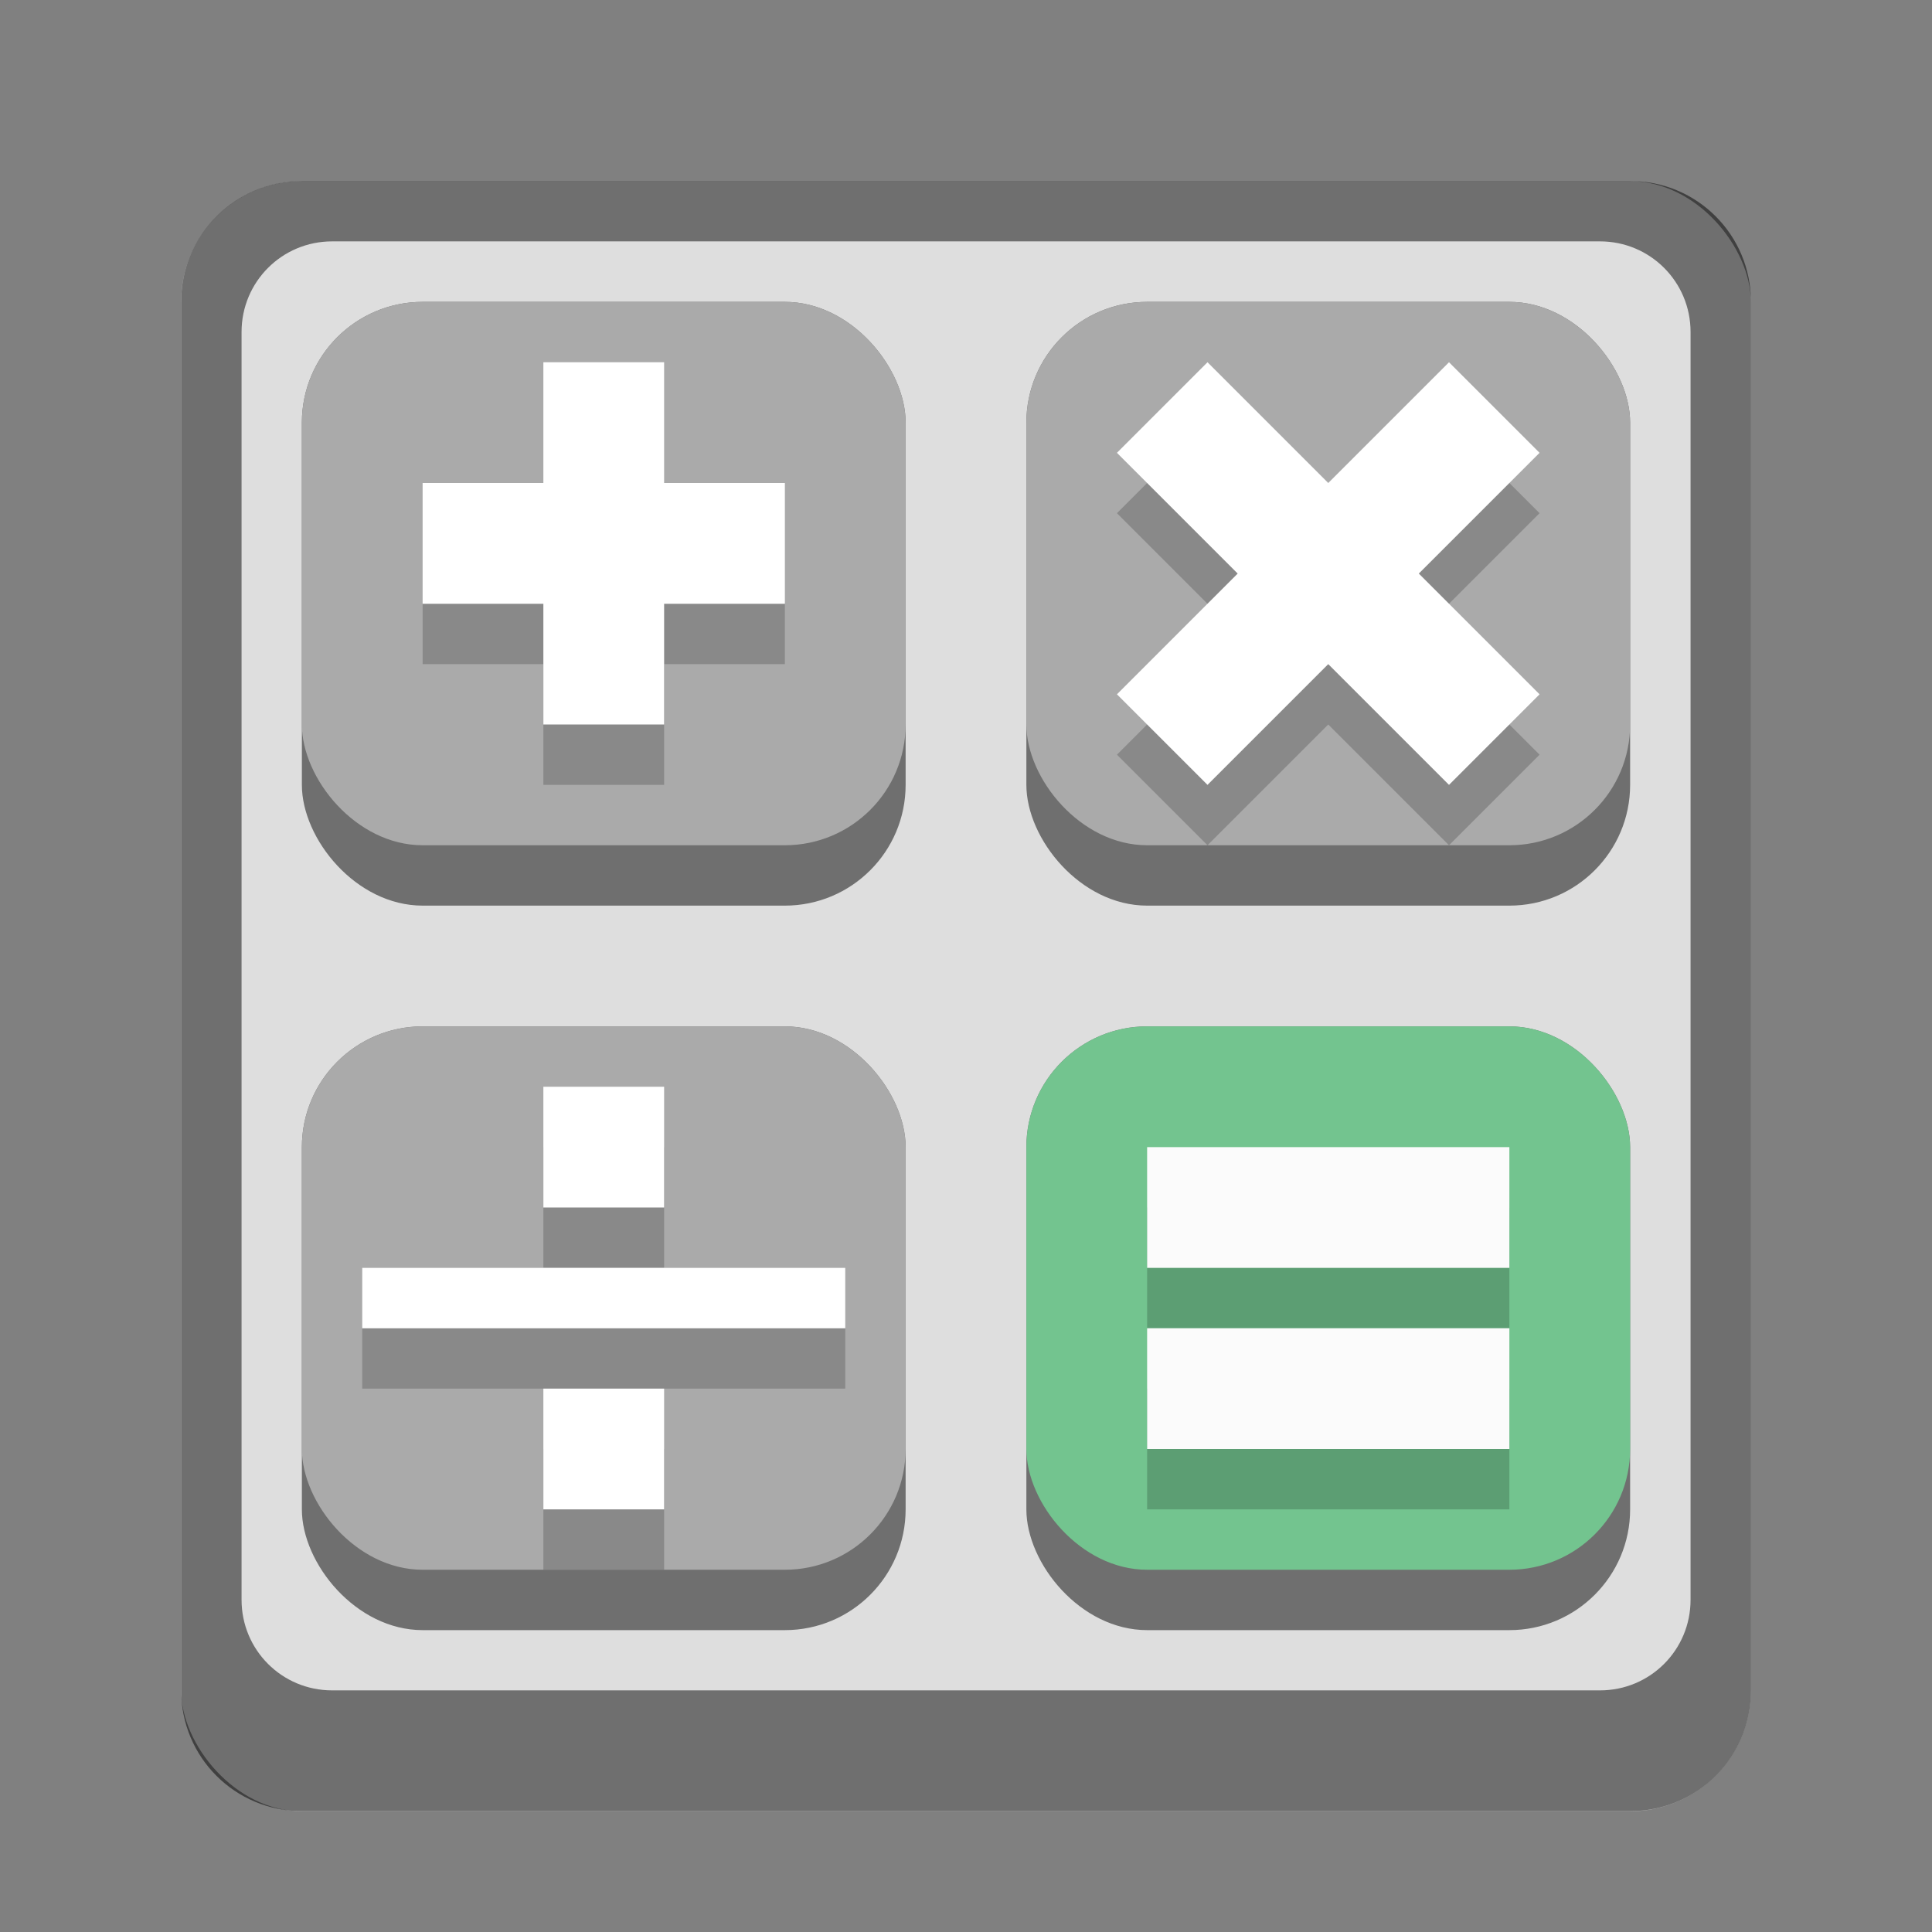 <svg version="1.0" viewBox="0 0 32 32" xmlns="http://www.w3.org/2000/svg"><rect x="0" y="0" width="32" height="32" fill="#808080" stroke="none"/><g transform="translate(-100 -252)"><rect x="488" y="52" width="208" height="212" ry="8" fill="#dedede"/><path d="M496.004 52c-4.432 0-8 3.568-8 8v196c0 4.432 3.568 8 8 8h192c4.432 0 8-3.568 8-8V60c0-4.432-3.568-8-8-8zm.5 1h191c4.155 0 7.5 3.345 7.5 7.5v191c0 4.155-3.345 7.5-7.5 7.5h-191a7.484 7.484 0 0 1-7.5-7.5v-191c0-4.155 3.345-7.5 7.5-7.5z" fill-opacity=".502"/><rect x="501" y="65.75" width="86" height="86" ry="7" fill-opacity=".5"/><rect x="597" y="65.75" width="86" height="86" ry="7" fill-opacity=".5"/><rect x="501" y="162.25" width="86" height="86" ry="7" fill-opacity=".5"/><rect x="597" y="159.75" width="86" height="88" ry="7" fill-opacity=".5"/><rect x="501" y="63.75" width="86" height="86" ry="7" fill="#aaa"/><rect x="597" y="63.75" width="86" height="86" ry="7" fill="#aaa"/><rect x="501" y="159.75" width="86" height="86" ry="7" fill="#aaa"/><rect x="597" y="159.75" width="86" height="86" ry="7" fill="#73c48f"/><rect x="324" y="168" width="104" height="107" ry="8" fill="#dedede"/><path d="M331.994 167.998c-4.432 0-8 3.568-8 8v91.006c0 4.432 3.568 8 8 8H420c4.432 0 8-3.568 8-8v-91.006c0-4.432-3.568-8-8-8zm.506 1.006h87c4.155 0 7.5 3.345 7.5 7.5v87c0 4.155-3.345 7.5-7.5 7.5h-87a7.484 7.484 0 0 1-7.5-7.5v-87c0-4.155 3.345-7.5 7.5-7.5z" fill-opacity=".502"/><rect x="331" y="176" width="43" height="43" ry="8" fill-opacity=".5"/><rect x="378" y="176" width="43" height="43" ry="8" fill-opacity=".5"/><rect x="331" y="223" width="43" height="43" ry="8" fill-opacity=".5"/><rect x="378" y="222" width="43" height="44" ry="8" fill-opacity=".5"/><rect x="331" y="175" width="43" height="43" ry="8" fill="#aaa"/><rect x="378" y="175" width="43" height="43" ry="8" fill="#aaa"/><rect x="331" y="222" width="43" height="43" ry="8" fill="#aaa"/><rect x="378" y="222" width="43" height="43" ry="8" fill="#73c48f"/><rect x="230" y="226" width="52" height="54" ry="4" fill="#dedede"/><path d="M234.004 225.998c-2.216 0-4 1.784-4 4v46c0 2.216 1.784 4 4 4h44c2.216 0 4-1.784 4-4v-46c0-2.216-1.784-4-4-4zm0 1h44c1.662 0 3 1.338 3 3v44c0 1.662-1.338 3-3 3h-44c-1.662 0-3-1.338-3-3v-44c0-1.662 1.338-3 3-3z" fill-opacity=".502"/><rect x="234" y="230" width="21" height="21" ry="4" fill-opacity=".5"/><rect x="257" y="230" width="21" height="21" ry="4" fill-opacity=".5"/><rect x="234" y="252" width="21" height="21" ry="4" fill-opacity=".5"/><rect x="257" y="252" width="21" height="21" ry="4" fill-opacity=".5"/><rect x="234" y="230" width="21" height="20" ry="4" fill="#aaa"/><rect x="257" y="230" width="21" height="20" ry="4" fill="#aaa"/><rect x="234" y="252" width="21" height="20" ry="4" fill="#aaa"/><rect x="257" y="252" width="21" height="20" ry="4" fill="#73c48f"/><rect x="103" y="255" width="26" height="27" ry="2" fill="#dedede"/><path d="M105.001 254.998c-1.108 0-2 .892-2 2v23c0 1.108.892 2 2 2h22c1.108 0 2-.892 2-2v-23c0-1.108-.892-2-2-2zm.5 1h21c.831 0 1.5.67 1.5 1.5v21c0 .831-.669 1.5-1.5 1.5h-21c-.831 0-1.5-.669-1.5-1.5v-21c0-.83.669-1.5 1.5-1.5z" fill-opacity=".502"/><rect x="105" y="257" width="10" height="10" ry="2" fill-opacity=".5"/><rect x="117" y="257" width="10" height="10" ry="2" fill-opacity=".5"/><rect x="105" y="269" width="10" height="10" ry="2" fill-opacity=".5"/><rect x="117" y="269" width="10" height="10" ry="2" fill-opacity=".5"/><rect x="105" y="257" width="10" height="9" ry="2" fill="#aaa"/><rect x="117" y="257" width="10" height="9" ry="2" fill="#aaa"/><rect x="105" y="269" width="10" height="9" ry="2" fill="#aaa"/><rect x="117" y="269" width="10" height="9" ry="2" fill="#73c48f"/><rect x="160" y="240" width="40" height="41" ry="4" fill="#dedede"/><path d="M164.004 239.998c-2.216 0-4 1.784-4 4v33c0 2.216 1.784 4 4 4h32c2.216 0 4-1.784 4-4v-33c0-2.216-1.784-4-4-4zm.5 1h31c1.939 0 3.5 1.561 3.5 3.5v30c0 1.94-1.561 3.5-3.5 3.5h-31a3.492 3.492 0 0 1-3.5-3.5v-30c0-1.939 1.561-3.5 3.5-3.5z" fill-opacity=".502"/><rect x="163" y="242" width="16" height="17" ry="3.182" fill-opacity=".5"/><rect x="181" y="242" width="16" height="17" ry="3.182" fill-opacity=".5"/><rect x="163" y="260" width="16" height="17" ry="3.182" fill-opacity=".5"/><rect x="181" y="260" width="16" height="17" ry="3.182" fill-opacity=".5"/><rect x="163" y="242" width="16" height="16" ry="3.182" fill="#aaa"/><rect x="181" y="242" width="16" height="16" ry="3.182" fill="#aaa"/><rect x="163" y="260" width="16" height="16" ry="3.182" fill="#aaa"/><rect x="181" y="260" width="16" height="16" ry="3.182" fill="#73c48f"/><rect x="57" y="261" width="22" height="22" ry="2" fill="#dedede"/><rect x="17" y="269" width="14" height="14" ry="1" fill="#dedede"/><rect x="18" y="270" width="5" height="5" ry="0" fill="#aaa"/><rect x="25" y="277" width="5" height="5" ry="0" fill="#73c48f"/><rect x="18" y="277" width="5" height="5" ry="0" fill="#aaa"/><rect x="25" y="270" width="5" height="5" ry="0" fill="#aaa"/><rect x="58" y="262" width="9" height="9" rx="1" ry="0" fill="#aaa"/><rect x="69" y="262" width="9" height="9" rx="1" fill="#aaa"/><rect x="69" y="273" width="9" height="9" rx="1" fill="#73c48f"/><rect x="58" y="273" width="9" height="9" rx="1" fill="#aaa"/><g fill-opacity=".196"><path d="M548 79v26h26v8h-26v26h-8v-26h-26v-8h26V79z"/><path d="M667 87.5 645.5 109l21.5 21.5-5.5 5.5-21.5-21.5-21.5 21.5-5.5-5.5 21.5-21.5L613 87.5l5.5-5.5 21.5 21.5L661.5 82z"/><path d="M538 182h12v11h-12zm0 35h12v11h-12zm-24-16h60v8h-60z"/><path d="M612 191h56v8h-56zm0 20h56v8h-56z"/><path d="M355 184v11h11v5h-11v11h-5v-11h-11v-5h11v-11z"/><path d="m413 187-10.5 10.5L413 208l-3 3-10.5-10.5L389 211l-3-3 10.5-10.5L386 187l3-3 10.5 10.5L410 184z"/><path d="M349 233h7v6h-7zm0 17h7v6h-7zm-12-8h31v5h-31z"/><path d="M385 237h29v5h-29zm0 10h29v5h-29z"/><path d="M246 235v5h5v3h-5v5h-3v-5h-5v-3h5v-5z"/><path d="m274.5 236.5-5 5 5 5-2 2-5-5-5 5-2-2 5-5-5-5 2-2 5 5 5-5z"/><path d="M243 257h3v3h-3zm0 10h3v3h-3zm-6-5h15v3h-15z"/><path d="M261 259h13v3h-13zm0 6h13v3h-13z"/><path d="M111 260v2h2v1h-2v2h-2v-2h-2v-1h2v-2z"/><path d="m125.5 260.5-2 2 2 2-1.5 1.5-2-2-2 2-1.5-1.5 2-2-2-2 1.5-1.5 2 2 2-2z"/><path d="M109 271h2v2h-2zm0 5h2v2h-2zm-3-2h8v1h-8z"/><path d="M119 272h6v2h-6zm0 3h6v2h-6z"/><path d="M172 246v4h4v2h-4v4h-2v-4h-4v-2h4v-4z"/><path d="m194.5 247-4 4 4 4-1.5 1.5-4-4-4 4-1.5-1.5 4-4-4-4 1.5-1.5 4 4 4-4z"/><path d="M170 264h2v2h-2zm0 8h2v2h-2zm-5-4h12v2h-12z"/><path d="M184 266h10v2h-10zm0 4h10v2h-10z"/><path d="M63 265v2h2v1h-2v2h-1v-2h-2v-1h2v-2z"/><path d="m76.5 265.5-2 2 2 2-1 1-2-2-2 2-1-1 2-2-2-2 1-1 2 2 2-2z"/><path d="M62 275h1v2h-1zm0 5h1v2h-1zm-3-2h7v1h-7z"/><path d="M71 276h5v2h-5zm0 3h5v2h-5z"/></g><path d="M548 78v26h26v8h-26v26h-8v-26h-26v-8h26V78z" fill="#fff"/><path d="M667 86.5 645.5 108l21.5 21.5-5.5 5.5-21.5-21.5-21.5 21.5-5.5-5.5 21.5-21.5L613 86.5l5.5-5.5 21.5 21.5L661.5 81z" fill="#fff"/><path d="M538 181h12v11h-12zm0 35h12v11h-12zm-24-16h60v8h-60z" fill="#fff"/><path d="M612 190h56v8h-56zm0 20h56v8h-56z" fill="#fbfbfb"/><path d="M355 183v11h11v5h-11v11h-5v-11h-11v-5h11v-11z" fill="#fff"/><path d="m413 186-10.5 10.5L413 207l-3 3-10.5-10.5L389 210l-3-3 10.5-10.5L386 186l3-3 10.5 10.5L410 183z" fill="#fff"/><path d="M349 232h7v6h-7zm0 17h7v6h-7zm-12-8h31v5h-31z" fill="#fff"/><path d="M385 236h29v5h-29zm0 10h29v5h-29z" fill="#fbfbfb"/><path d="M246 234v5h5v3h-5v5h-3v-5h-5v-3h5v-5z" fill="#fff"/><path d="m274.5 235.5-5 5 5 5-2 2-5-5-5 5-2-2 5-5-5-5 2-2 5 5 5-5z" fill="#fff"/><path d="M243 256h3v3h-3zm0 10h3v3h-3zm-6-5h15v3h-15z" fill="#fff"/><path d="M261 258h13v3h-13zm0 6h13v3h-13z" fill="#fbfbfb"/><path d="M111 258v2h2v2h-2v2h-2v-2h-2v-2h2v-2z" fill="#fff"/><path d="m125.5 259.5-2 2 2 2-1.5 1.5-2-2-2 2-1.5-1.5 2-2-2-2 1.5-1.5 2 2 2-2z" fill="#fff"/><path d="M109 270h2v2h-2zm0 5h2v2h-2zm-3-2h8v1h-8z" fill="#fff"/><path d="M119 271h6v2h-6zm0 3h6v2h-6z" fill="#fbfbfb"/><path d="M172 245v4h4v2h-4v4h-2v-4h-4v-2h4v-4z" fill="#fff"/><path d="m194.5 246-4 4 4 4-1.5 1.5-4-4-4 4-1.5-1.5 4-4-4-4 1.5-1.5 4 4 4-4z" fill="#fff"/><path d="M170 263h2v2h-2zm0 8h2v2h-2zm-5-4h12v2h-12z" fill="#fff"/><path d="M184 265h10v2h-10zm0 4h10v2h-10z" fill="#fbfbfb"/><path d="M63 264v2h2v1h-2v2h-1v-2h-2v-1h2v-2z" fill="#fff"/><path d="m76.5 264.5-2 2 2 2-1 1-2-2-2 2-1-1 2-2-2-2 1-1 2 2 2-2z" fill="#fff"/><path d="M62 274h1v2h-1zm0 5h1v2h-1zm-3-2h7v1h-7z" fill="#fff"/><path d="M71 275h5v2h-5zm0 3h5v2h-5z" fill="#fbfbfb"/><path d="M20 271v1h-1v1h1v1h1v-1h1v-1h-1v-1z" fill="#fff"/><path d="m25.5 274 .5.5 1.5-1.5 1.5 1.5.5-.5-1.5-1.5 1.5-1.5-.5-.5-1.5 1.5-1.5-1.5-.5.5 1.5 1.5z" fill="#fff"/><path d="M19 279v1h3v-1z" fill="#fff"/><path d="M20 277.5h1v1h-1z" fill="#fff"/><path d="M20 280.5h1v1h-1z" fill="#fff"/><path d="M26 278h3v1h-3z" fill="#fff"/><path d="M26 280h3v1h-3z" fill="#fff"/><path d="M59.001 260.998c-1.108 0-2 .892-2 2v18c0 1.108.892 2 2 2h18c1.108 0 2-.892 2-2v-18c0-1.108-.892-2-2-2zm0 1h18c.554 0 1 .446 1 1v18c0 .554-.446 1-1 1h-18c-.554 0-1-.446-1-1v-18c0-.554.446-1 1-1z" fill-opacity=".502"/><path d="M18.001 268.998c-.554 0-1 .446-1 1v12c0 .554.446 1 1 1h12c.554 0 1-.446 1-1v-12c0-.554-.446-1-1-1zm0 1h12v12h-12z" fill-opacity=".502"/></g></svg>